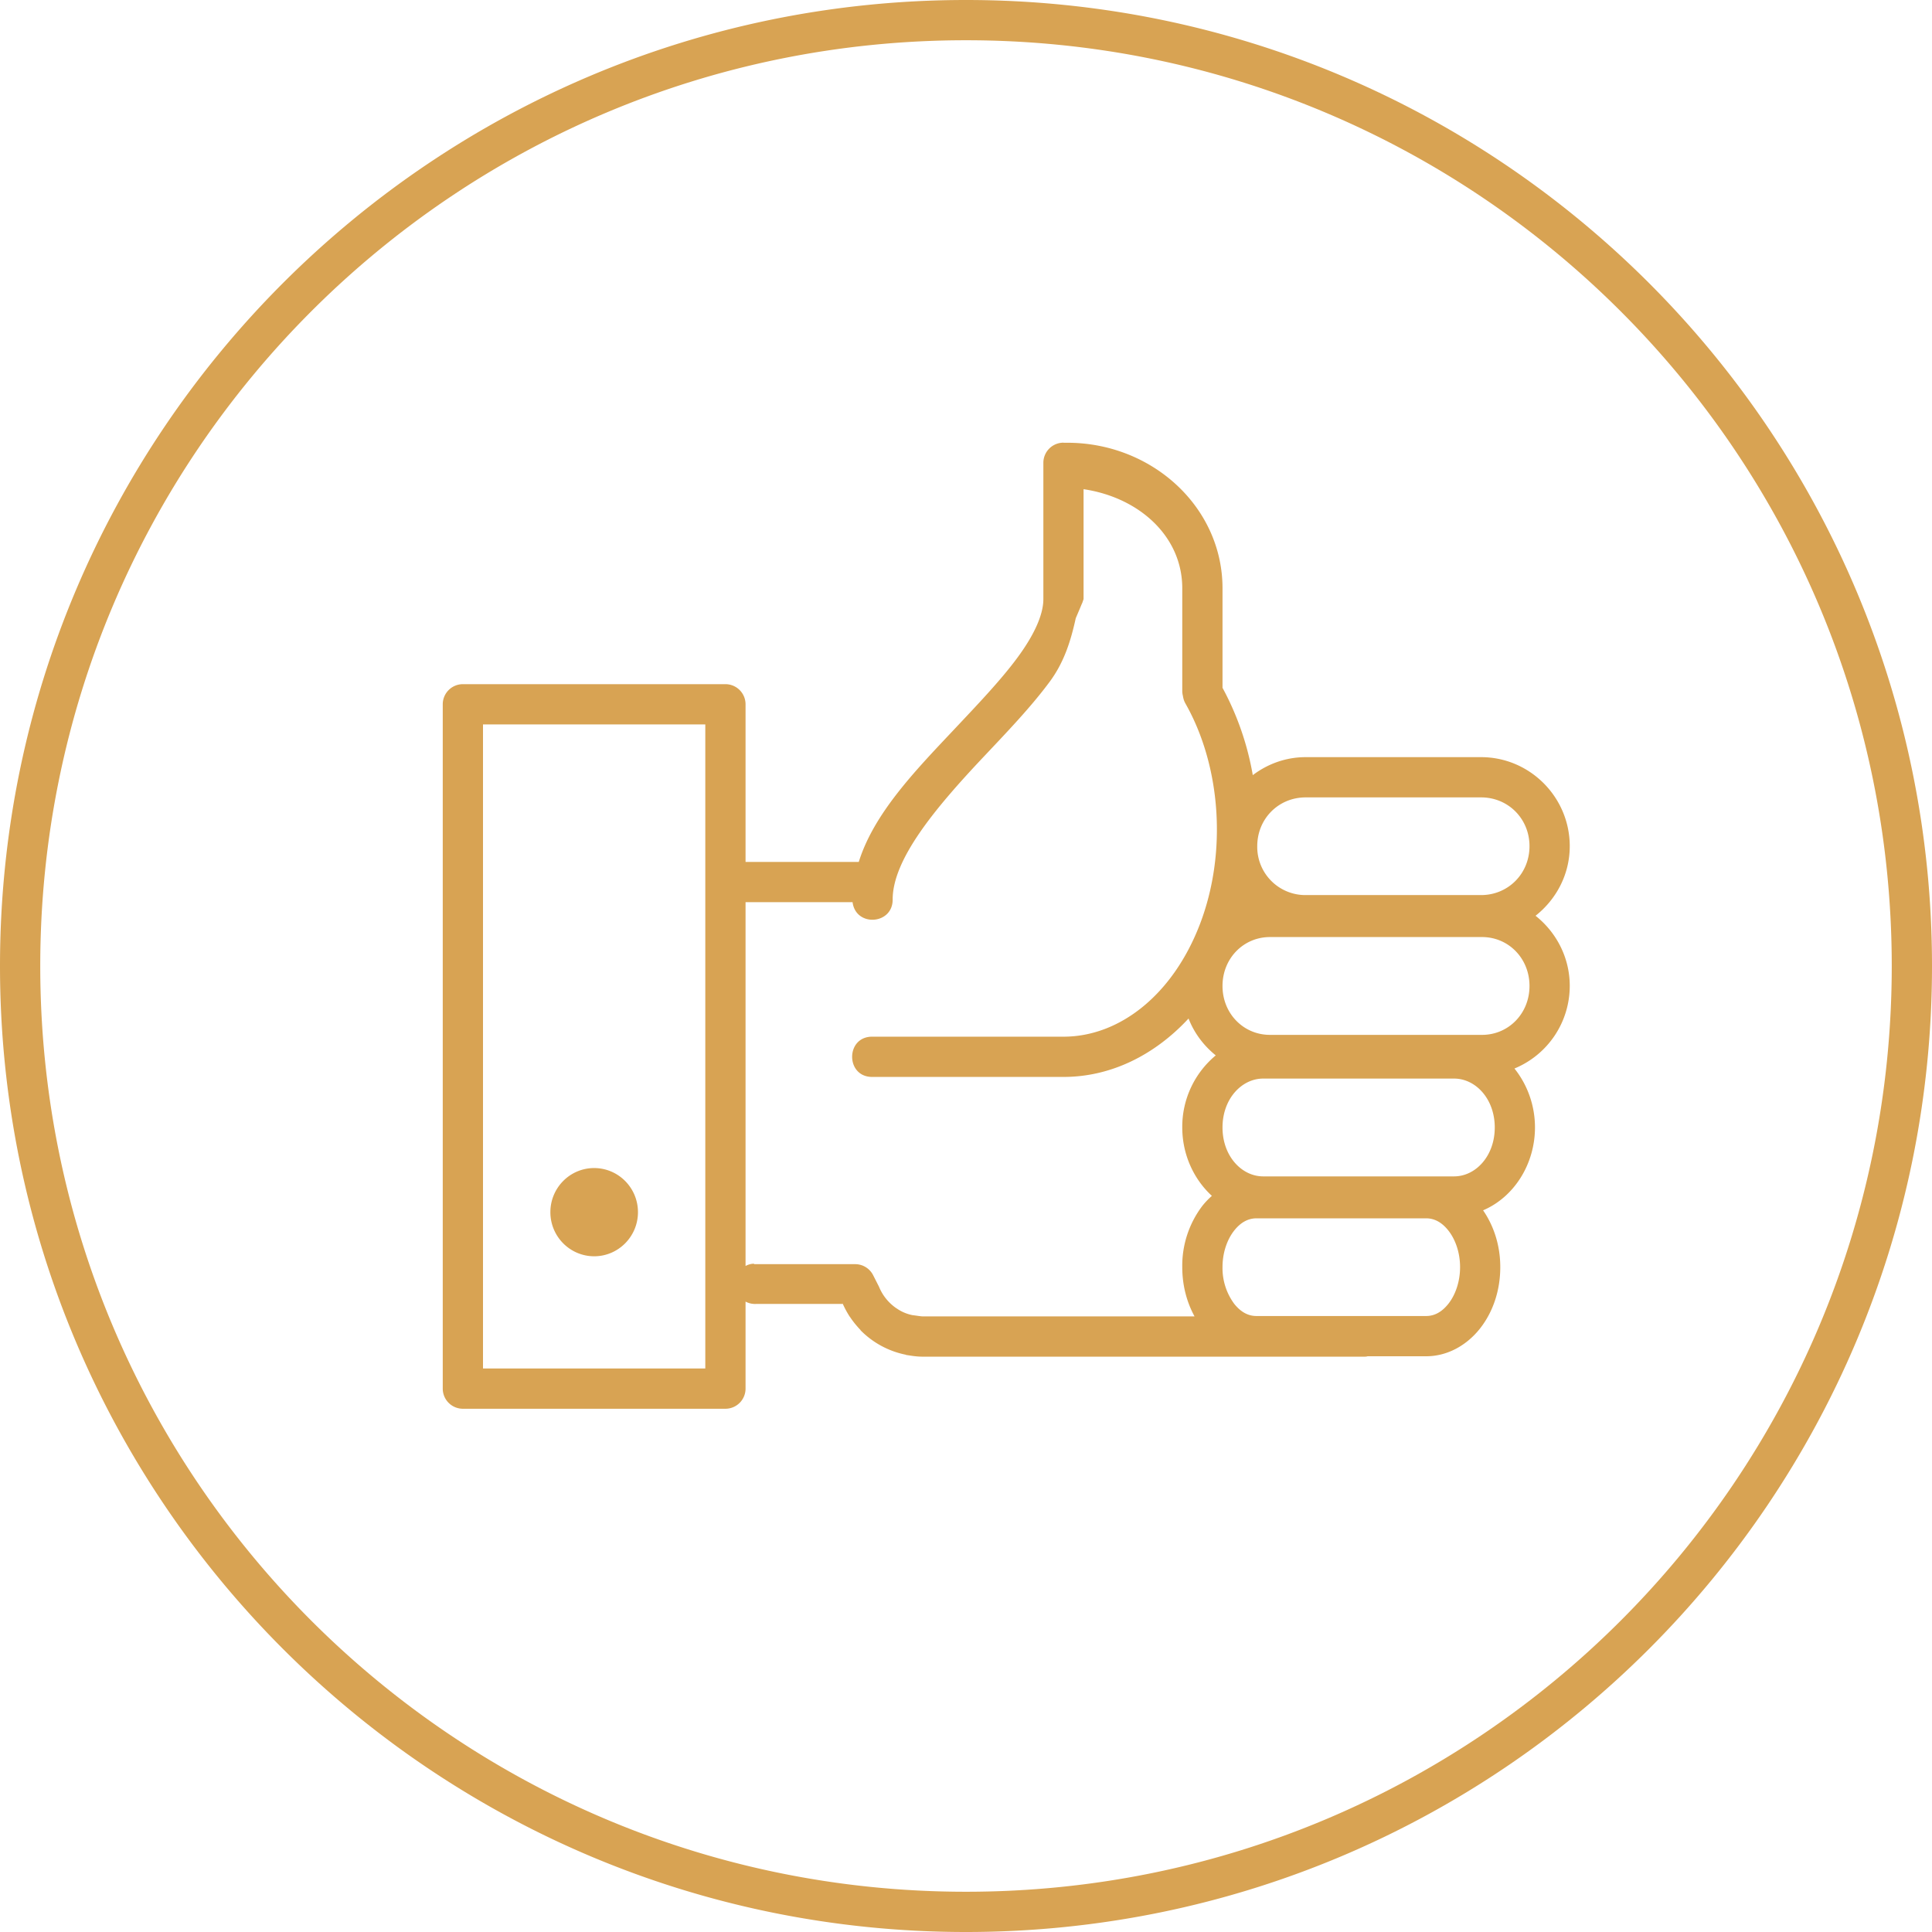 <svg xmlns="http://www.w3.org/2000/svg" viewBox="0 0 48 48" id="Recommendations">
  <path fill-rule="evenodd" d="M24 0C10.751 0 0 10.751 0 24s10.751 24 24 24 24-10.751 24-24S37.249 0 24 0zm0 1c12.708 0 23 10.291 23 23S36.708 47 24 47 1 36.709 1 24 11.292 1 24 1zm2.422 9.998a.5.5 0 0 0-.5.5V14.885c0 .389-.229.892-.645 1.455-.415.563-.996 1.171-1.591 1.803-.952 1.01-1.974 2.067-2.35 3.271h-2.813v-3.916a.5.5 0 0 0-.5-.5H11.5a.5.5 0 0 0-.5.5V34.5a.5.5 0 0 0 .5.5h6.523a.5.5 0 0 0 .5-.5v-2.162a.5.5 0 0 0 .26.058h2.158l-.007-.017-.018-.04c.055.135.122.26.197.376h.002c.08.121.17.23.262.326l.004.01a2.18 2.18 0 0 0 1.105.603c.013 0 .026.01.04.012.083.01.219.04.398.04H33.89c.03 0 .059 0 .088-.01h1.455c.543 0 1.022-.287 1.341-.694.32-.408.5-.942.5-1.522 0-.53-.157-1.018-.427-1.41.764-.325 1.289-1.142 1.289-2.06 0-.553-.193-1.067-.51-1.463A2.22 2.22 0 0 0 39 24.494c0-.706-.336-1.335-.85-1.742.513-.405.85-1.026.85-1.729 0-1.216-.99-2.212-2.203-2.212h-4.358c-.494 0-.946.169-1.314.447a7.104 7.104 0 0 0-.752-2.17v-2.473c0-2.015-1.748-3.615-3.857-3.615h-.094v-.002zm.5 1.156c1.376.204 2.451 1.168 2.451 2.461v2.545c0 .031.002.062.008.092l.014.07c.01.054.029.107.056.155.89 1.568 1.036 3.723.36 5.486-.677 1.763-2.003 2.793-3.387 2.793h-4.746c-.676-.01-.676 1.01 0 1h4.746c1.175 0 2.262-.542 3.105-1.451.142.364.378.675.676.916a2.305 2.305 0 0 0-.832 1.79c0 .674.286 1.287.736 1.7a1.97 1.97 0 0 0-.238.25 2.46 2.46 0 0 0-.498 1.521c0 .448.11.867.305 1.223h-6.754c-.049 0-.139-.017-.256-.031a1.04 1.04 0 0 1-.398-.172h-.002a1.194 1.194 0 0 1-.428-.53.403.403 0 0 0-.018-.036l-.13-.256a.5.5 0 0 0-.446-.272h-2.513v-.012a.453.453 0 0 0-.21.057v-9.039h2.659c.079.623 1 .561.996-.066 0-.999 1.054-2.265 2.236-3.52.591-.627 1.194-1.253 1.668-1.894.364-.493.525-1.03.645-1.575.198-.463.102-.246.164-.386l.03-.088v-2.73zM12 17.998h5.523V34H12V17.998zm20.44 1.813h4.357c.674 0 1.203.53 1.203 1.212 0 .683-.53 1.215-1.203 1.215h-4.358a1.196 1.196 0 0 1-1.203-1.215c0-.683.53-1.212 1.203-1.212zm-.89 3.47h5.272c.655 0 1.178.528 1.178 1.215s-.523 1.215-1.178 1.215h-5.271c-.655 0-1.178-.528-1.178-1.215s.523-1.215 1.178-1.215zm-.167 3.516h4.744c.532 0 1.01.501 1.01 1.215 0 .713-.478 1.215-1.01 1.215h-4.744c-.532 0-1.01-.502-1.01-1.215 0-.714.478-1.215 1.01-1.215zM14.762 29.02c-.601 0-1.088.491-1.088 1.096 0 .605.487 1.095 1.088 1.096.6 0 1.088-.491 1.088-1.096 0-.605-.487-1.095-1.088-1.096zm16.453 1.249h4.219c.2 0 .388.096.554.308.166.212.287.535.287.904 0 .37-.12.694-.287.907-.166.212-.354.308-.554.308h-4.22c-.2 0-.388-.096-.554-.308a1.493 1.493 0 0 1-.287-.907c0-.37.121-.692.287-.904.166-.212.355-.308.555-.308z" color="#000" font-family="sans-serif" font-weight="400" overflow="visible" style="line-height:normal;text-indent:0;text-align:start;text-decoration-line:none;text-decoration-style:solid;text-decoration-color:#000;text-transform:none;block-progression:tb;isolation:auto;mix-blend-mode:normal" fill="#d8a353" class="color000000 svgShape"></path>
</svg>
